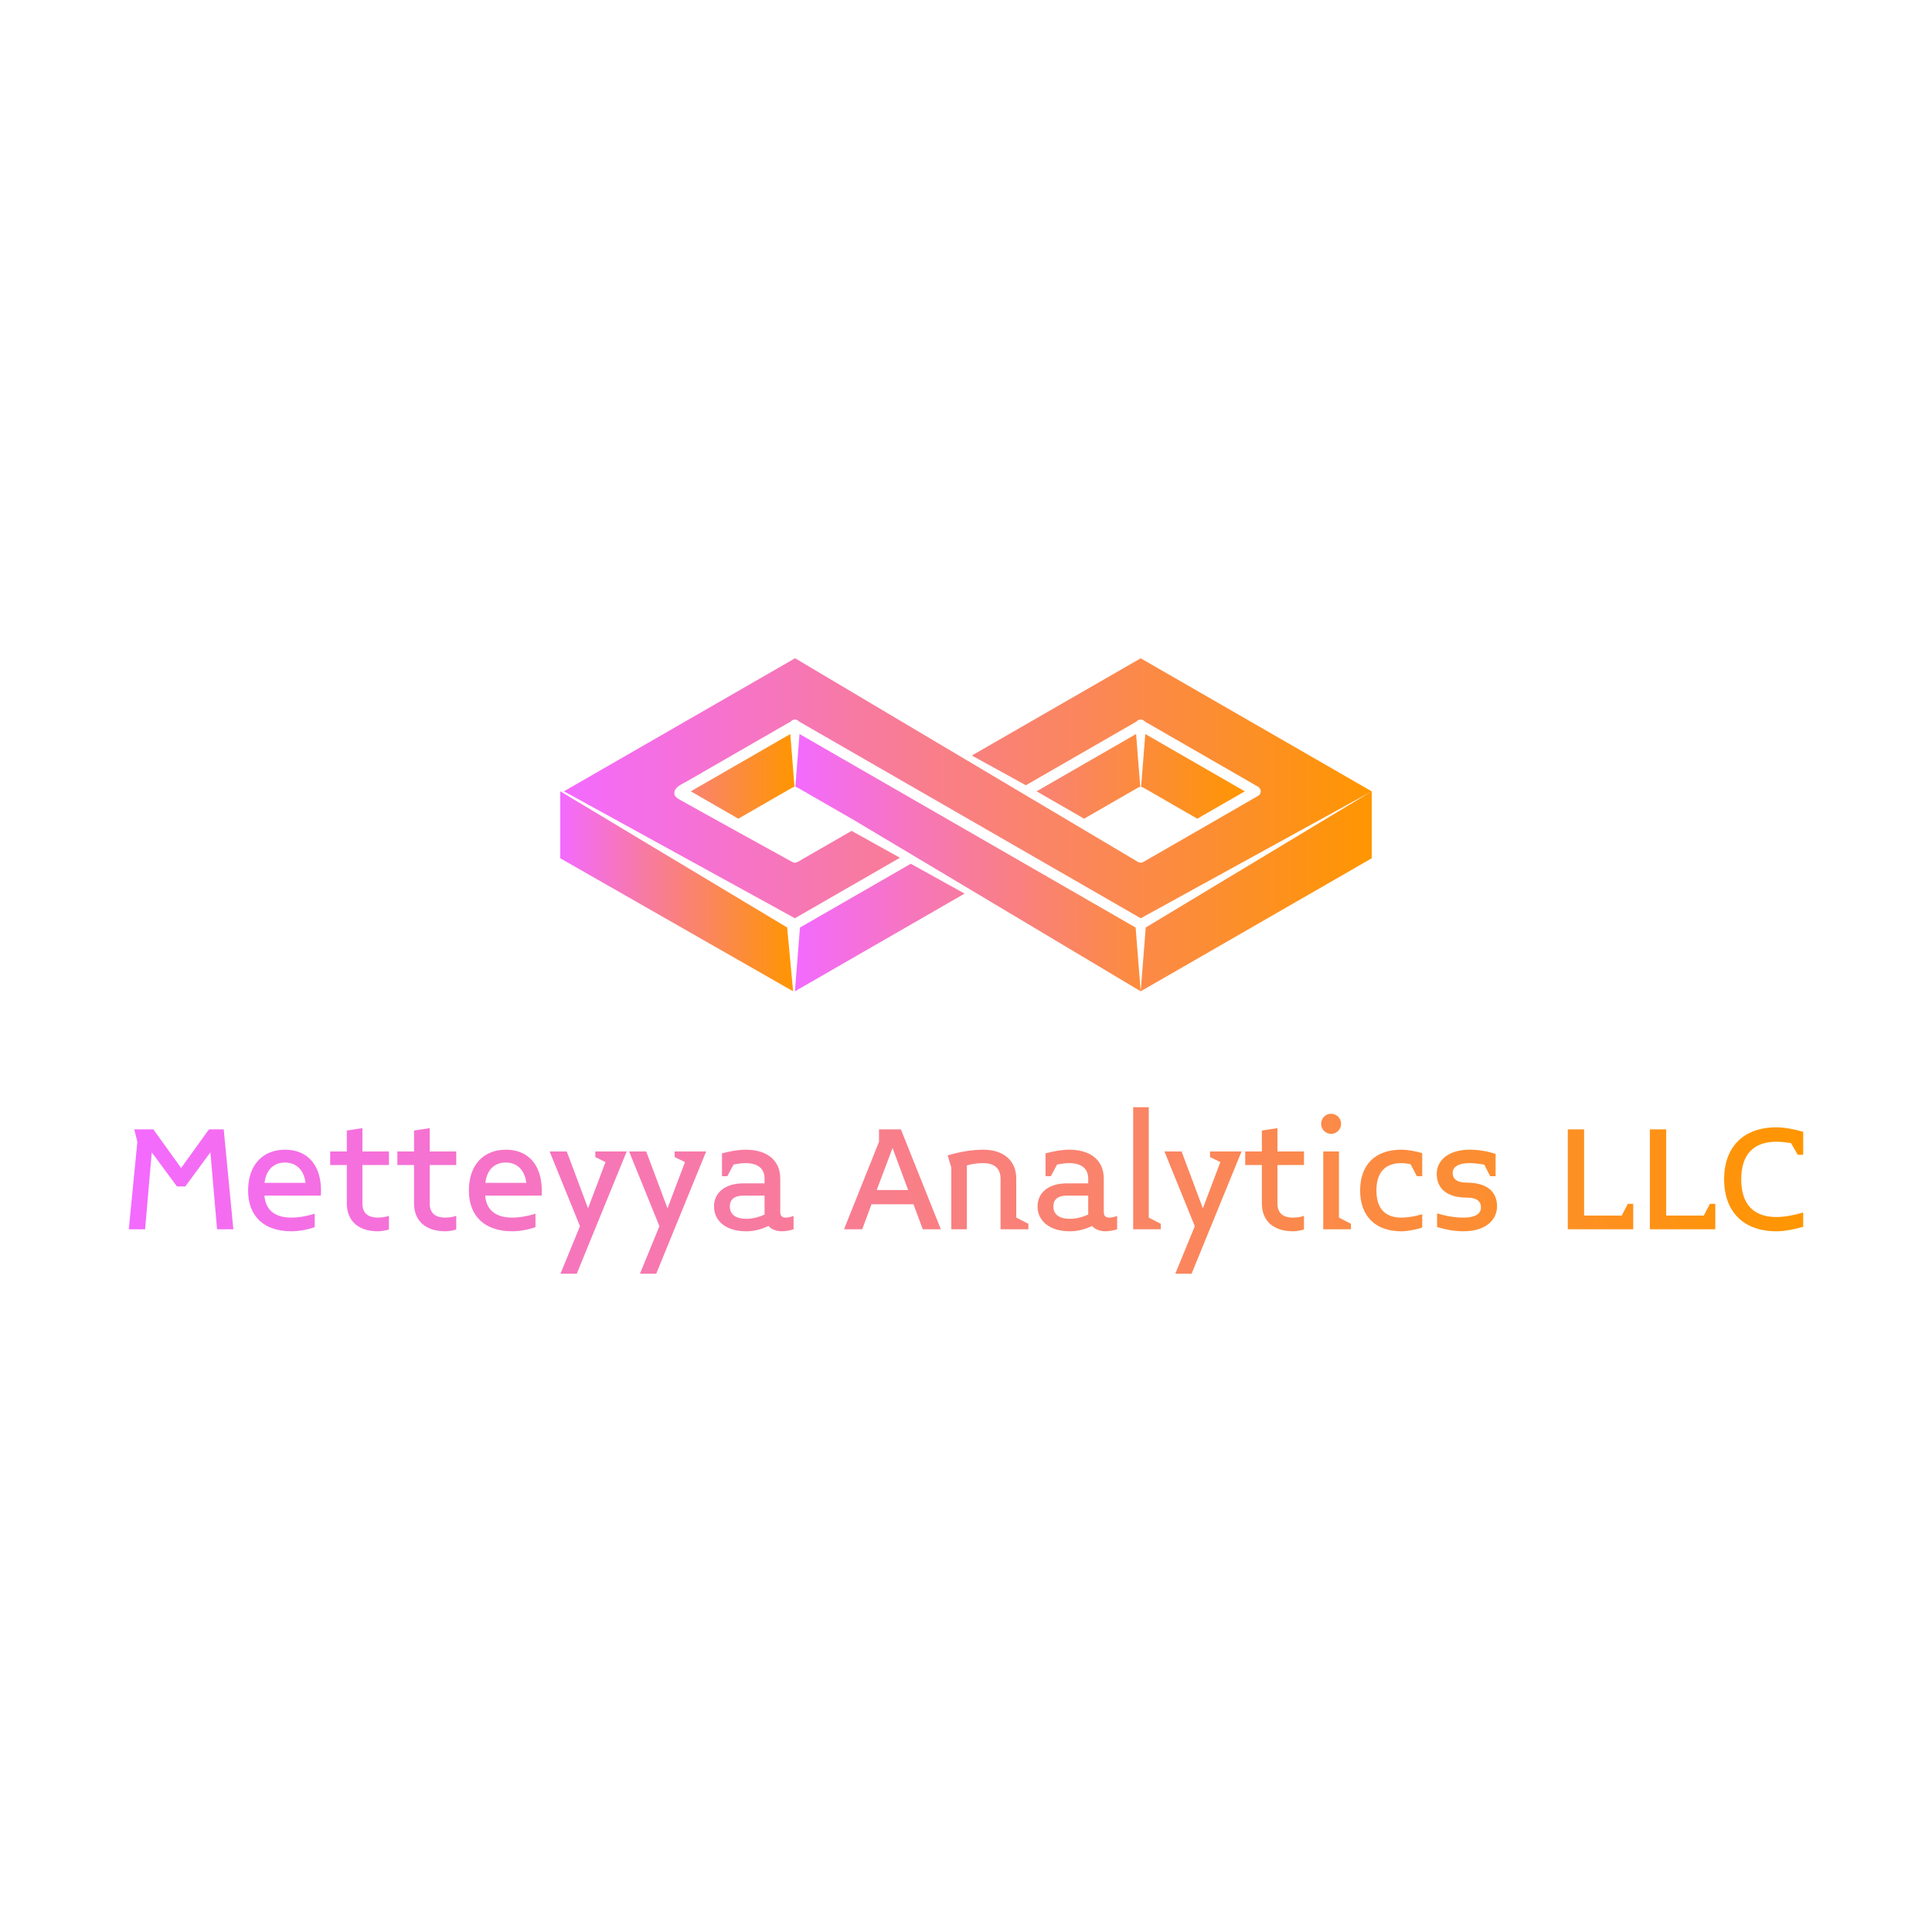 <svg width="300" height="300" viewBox="0 0 300 300" fill="none" xmlns="http://www.w3.org/2000/svg">
<path d="M36.235 190.879L34.739 175.364H32.449L28.127 181.367L23.805 175.364H20.85L21.33 177.304L20 190.879H22.53L23.565 178.929L27.48 184.23H28.773L32.67 178.929L33.705 190.879H36.235ZM44.251 178.523C40.797 178.523 38.525 180.905 38.525 184.858C38.525 188.94 41.074 191.193 45.248 191.193C46.375 191.193 47.834 190.934 48.868 190.546V188.459C47.797 188.81 46.43 189.069 45.248 189.069C42.884 189.069 41.259 188.072 41.056 185.652H49.81C49.847 185.393 49.847 185.135 49.847 184.858C49.847 180.905 47.742 178.523 44.251 178.523ZM47.446 183.676H41.074C41.314 181.626 42.533 180.517 44.251 180.517C45.913 180.517 47.188 181.57 47.446 183.676ZM60.394 190.916V188.792C59.895 188.977 59.285 189.069 58.713 189.069C57.032 189.069 56.275 188.293 56.275 186.871V180.905H60.394V178.8H56.275V175.18L53.855 175.549V178.8H51.269V180.905H53.855V186.871C53.855 189.568 55.628 191.193 58.713 191.193C59.23 191.193 59.895 191.064 60.394 190.916ZM70.847 190.916V188.792C70.349 188.977 69.721 189.069 69.167 189.069C67.486 189.069 66.729 188.293 66.729 186.871V180.905H70.847V178.8H66.729V175.18L64.291 175.549V178.8H61.705V180.905H64.291V186.871C64.291 189.568 66.082 191.193 69.167 191.193C69.684 191.193 70.349 191.064 70.847 190.916ZM78.549 178.523C75.077 178.523 72.805 180.905 72.805 184.858C72.805 188.94 75.373 191.193 79.528 191.193C80.673 191.193 82.114 190.934 83.148 190.546V188.459C82.096 188.81 80.71 189.069 79.528 189.069C77.183 189.069 75.539 188.072 75.336 185.652H84.109C84.127 185.393 84.127 185.135 84.127 184.858C84.127 180.905 82.04 178.523 78.549 178.523ZM81.726 183.676H75.373C75.594 181.626 76.813 180.517 78.549 180.517C80.193 180.517 81.468 181.57 81.726 183.676ZM97.315 178.8H92.439V179.668L94.027 180.443L91.312 187.628L88.006 178.8H85.346L90.056 190.399L87.027 197.787H89.557L97.315 178.8ZM109.653 178.8H104.758V179.668L106.365 180.443L103.65 187.628L100.344 178.8H97.684L102.394 190.399L99.365 197.787H101.895L109.653 178.8ZM123.228 190.879V188.81C122.859 188.94 122.452 189.069 122.009 189.069C121.418 189.069 121.159 188.792 121.159 188.201V183.048C121.159 180.13 119.091 178.523 115.748 178.523C114.676 178.523 113.328 178.763 112.109 179.095V182.641H112.94L113.901 180.831C114.547 180.702 115.212 180.61 115.748 180.61C117.742 180.61 118.721 181.478 118.721 183.048V183.75H115.471C112.442 183.75 110.872 185.301 110.872 187.333C110.872 189.531 112.645 191.193 115.877 191.193C117.133 191.193 118.333 190.86 119.331 190.362C119.756 190.879 120.531 191.193 121.399 191.193C122.046 191.193 122.729 191.045 123.228 190.879ZM118.721 188.589C117.872 188.995 116.874 189.254 115.877 189.254C114.178 189.254 113.328 188.533 113.328 187.333C113.328 186.298 113.975 185.652 115.471 185.652H118.721V188.589ZM146.094 190.879L139.888 175.364H136.489V177.304L131.059 190.879H133.885L135.326 187H141.846L143.286 190.879H146.094ZM141.014 184.784H136.138L138.595 178.264L141.014 184.784ZM159.687 190.879V190.029L157.804 189.069V183.048C157.804 180.185 155.827 178.523 152.632 178.523C151.044 178.523 149.141 178.837 147.553 179.298L147.146 179.409L147.719 181.312V190.879H150.139V180.961C150.914 180.739 151.801 180.61 152.632 180.61C154.442 180.61 155.365 181.441 155.365 183.048V190.879H159.687ZM173.466 190.879V188.81C173.115 188.94 172.69 189.069 172.247 189.069C171.656 189.069 171.397 188.792 171.397 188.201V183.048C171.397 180.13 169.329 178.523 166.004 178.523C164.914 178.523 163.566 178.763 162.347 179.095V182.641H163.178L164.139 180.831C164.785 180.702 165.45 180.61 166.004 180.61C167.98 180.61 168.978 181.478 168.978 183.048V183.75H165.709C162.68 183.75 161.11 185.301 161.11 187.333C161.11 189.531 162.901 191.193 166.133 191.193C167.371 191.193 168.59 190.86 169.569 190.362C170.012 190.879 170.788 191.193 171.637 191.193C172.284 191.193 172.986 191.045 173.466 190.879ZM168.978 188.589C168.11 188.995 167.112 189.254 166.133 189.254C164.416 189.254 163.566 188.533 163.566 187.333C163.566 186.298 164.213 185.652 165.709 185.652H168.978V188.589ZM180.244 190.879V190.029L178.379 189.069V171.929H175.959V190.879H180.244ZM192.785 178.8H187.891V179.668L189.498 180.443L186.783 187.628L183.477 178.8H180.817L185.527 190.399L182.498 197.787H185.028L192.785 178.8ZM202.482 190.916V188.792C201.983 188.977 201.374 189.069 200.801 189.069C199.121 189.069 198.363 188.293 198.363 186.871V180.905H202.482V178.8H198.363V175.18L195.944 175.549V178.8H193.358V180.905H195.944V186.871C195.944 189.568 197.717 191.193 200.801 191.193C201.318 191.193 201.983 191.064 202.482 190.916ZM208.245 174.515C208.245 173.628 207.543 172.945 206.693 172.945C205.844 172.945 205.142 173.628 205.142 174.515C205.142 175.364 205.844 176.066 206.693 176.066C207.543 176.066 208.245 175.364 208.245 174.515ZM209.778 190.879V190.029L207.912 189.069V178.8H205.474V190.879H209.778ZM220.841 190.62V188.533C219.788 188.866 218.625 189.069 217.59 189.069C215.134 189.069 213.73 187.702 213.73 184.858C213.73 181.995 215.134 180.61 217.59 180.61C218.015 180.61 218.514 180.665 219.031 180.776L220.01 182.641H220.841V179.058C219.881 178.763 218.569 178.523 217.59 178.523C213.546 178.523 211.2 180.868 211.2 184.858C211.2 188.81 213.546 191.193 217.59 191.193C218.569 191.193 219.881 190.934 220.841 190.62ZM232.459 187.333C232.459 184.913 230.741 183.639 227.749 183.639C226.197 183.639 225.569 183.029 225.569 182.124C225.569 181.385 226.16 180.61 228.229 180.61C228.968 180.61 229.744 180.721 230.482 180.85L231.387 182.641H232.237V179.169C230.981 178.781 229.651 178.523 228.229 178.523C224.701 178.523 223.094 180.351 223.094 182.272C223.094 184.673 224.831 185.966 227.749 185.966C229.356 185.966 229.965 186.557 229.965 187.499C229.965 188.293 229.356 189.069 227.232 189.069C225.957 189.069 224.572 188.847 223.15 188.404V190.528C224.517 190.934 225.809 191.193 227.232 191.193C230.815 191.193 232.459 189.327 232.459 187.333ZM253.607 190.879V186.926H252.775L251.815 188.755H245.979V175.364H243.448V190.879H253.607ZM266.351 190.879V186.926H265.52L264.559 188.755H258.723V175.364H256.192V190.879H266.351ZM280 190.491V188.275C278.652 188.681 277.156 188.977 275.844 188.977C272.28 188.977 270.377 186.982 270.377 183.122C270.377 179.28 272.28 177.285 275.844 177.285C276.546 177.285 277.34 177.377 278.116 177.507L279.15 179.317H280V175.752C278.763 175.364 277.082 175.05 275.844 175.05C270.617 175.05 267.718 178.209 267.718 183.122C267.718 188.035 270.617 191.193 275.844 191.193C277.082 191.193 278.763 190.879 280 190.491Z" fill="url(#paint0_linear_160_15)"/>
<path d="M176.716 122.301C176.822 122.24 176.94 122.205 177.061 122.199L176.41 113.977L160.959 122.876L168.338 127.124L176.716 122.301ZM124.218 144.03L123.434 153.928L149.781 138.759L141.426 134.124L124.218 144.03ZM124.148 113.978L123.498 122.2C123.617 122.21 123.737 122.239 123.845 122.302L132.634 127.363L177.125 153.929L176.34 144.031L124.148 113.978ZM185.914 127.126L193.293 122.878L177.84 113.978L177.19 122.2C177.312 122.206 177.432 122.241 177.538 122.302L185.914 127.126Z" fill="url(#paint1_linear_160_15)"/>
<path d="M150.904 117.318L159.298 121.932L176.482 112.036C176.553 111.948 176.641 111.876 176.74 111.823C176.84 111.769 176.949 111.737 177.061 111.727C177.196 111.717 177.332 111.74 177.456 111.795C177.58 111.85 177.689 111.934 177.773 112.04L195.354 122.162C195.368 122.17 195.379 122.182 195.391 122.189C195.417 122.207 195.441 122.222 195.465 122.242C195.506 122.276 195.543 122.313 195.577 122.354C195.597 122.377 195.613 122.403 195.63 122.428C195.639 122.442 195.65 122.451 195.668 122.489C195.682 122.516 195.693 122.544 195.704 122.571C195.725 122.618 195.74 122.668 195.748 122.719C195.755 122.744 195.76 122.77 195.762 122.797C195.765 122.824 195.764 122.85 195.764 122.877C195.764 122.902 195.765 122.928 195.762 122.955C195.76 122.981 195.755 123.007 195.748 123.033C195.744 123.059 195.738 123.085 195.73 123.111C195.723 123.134 195.713 123.158 195.704 123.181C195.693 123.208 195.682 123.236 195.657 123.286C195.652 123.296 195.643 123.302 195.637 123.309C195.61 123.354 195.578 123.396 195.541 123.434C195.529 123.448 195.52 123.459 195.506 123.471C195.459 123.516 195.406 123.556 195.348 123.59L177.537 133.848C177.412 133.92 177.271 133.957 177.127 133.957C176.983 133.957 176.841 133.92 176.716 133.848L123.458 102.213L87.572 122.872L123.43 142.585L139.748 133.19L132.231 129.02L123.843 133.848C123.718 133.92 123.576 133.959 123.432 133.959C123.288 133.959 123.146 133.92 123.022 133.848C122.207 133.397 106.511 124.741 105.736 124.28C105.222 123.975 104.622 123.708 104.715 123.009C104.826 122.167 105.924 121.747 106.576 121.372C108.59 120.212 110.605 119.053 112.619 117.892L122.789 112.037C122.859 111.949 122.947 111.877 123.046 111.824C123.146 111.77 123.255 111.738 123.368 111.728C123.503 111.718 123.639 111.742 123.763 111.796C123.887 111.851 123.996 111.935 124.081 112.041L177.134 142.587L212.998 122.878L177.125 102.22L150.904 117.318ZM213.001 122.878L177.91 144.02L177.126 153.928L213.001 133.274V122.878Z" fill="url(#paint2_linear_160_15)"/>
<path d="M107.265 122.878L114.647 127.126L123.024 122.302C123.13 122.242 123.248 122.207 123.37 122.2L122.719 113.978L107.265 122.878ZM86.999 122.878V133.274L123.154 153.928L122.229 144.02L86.999 122.878Z" fill="url(#paint3_linear_160_15)"/>
<defs>
<linearGradient id="paint0_linear_160_15" x1="280.001" y1="184.856" x2="19.999" y2="184.856" gradientUnits="userSpaceOnUse">
<stop stop-color="#FF9600"/>
<stop offset="1" stop-color="#F36AFF"/>
</linearGradient>
<linearGradient id="paint1_linear_160_15" x1="193.294" y1="133.95" x2="123.433" y2="133.95" gradientUnits="userSpaceOnUse">
<stop stop-color="#FF9600"/>
<stop offset="1" stop-color="#F36AFF"/>
</linearGradient>
<linearGradient id="paint2_linear_160_15" x1="213.001" y1="128.067" x2="87.572" y2="128.067" gradientUnits="userSpaceOnUse">
<stop stop-color="#FF9600"/>
<stop offset="1" stop-color="#F36AFF"/>
</linearGradient>
<linearGradient id="paint3_linear_160_15" x1="123.37" y1="133.95" x2="86.999" y2="133.95" gradientUnits="userSpaceOnUse">
<stop stop-color="#FF9600"/>
<stop offset="1" stop-color="#F36AFF"/>
</linearGradient>
</defs>
</svg>
